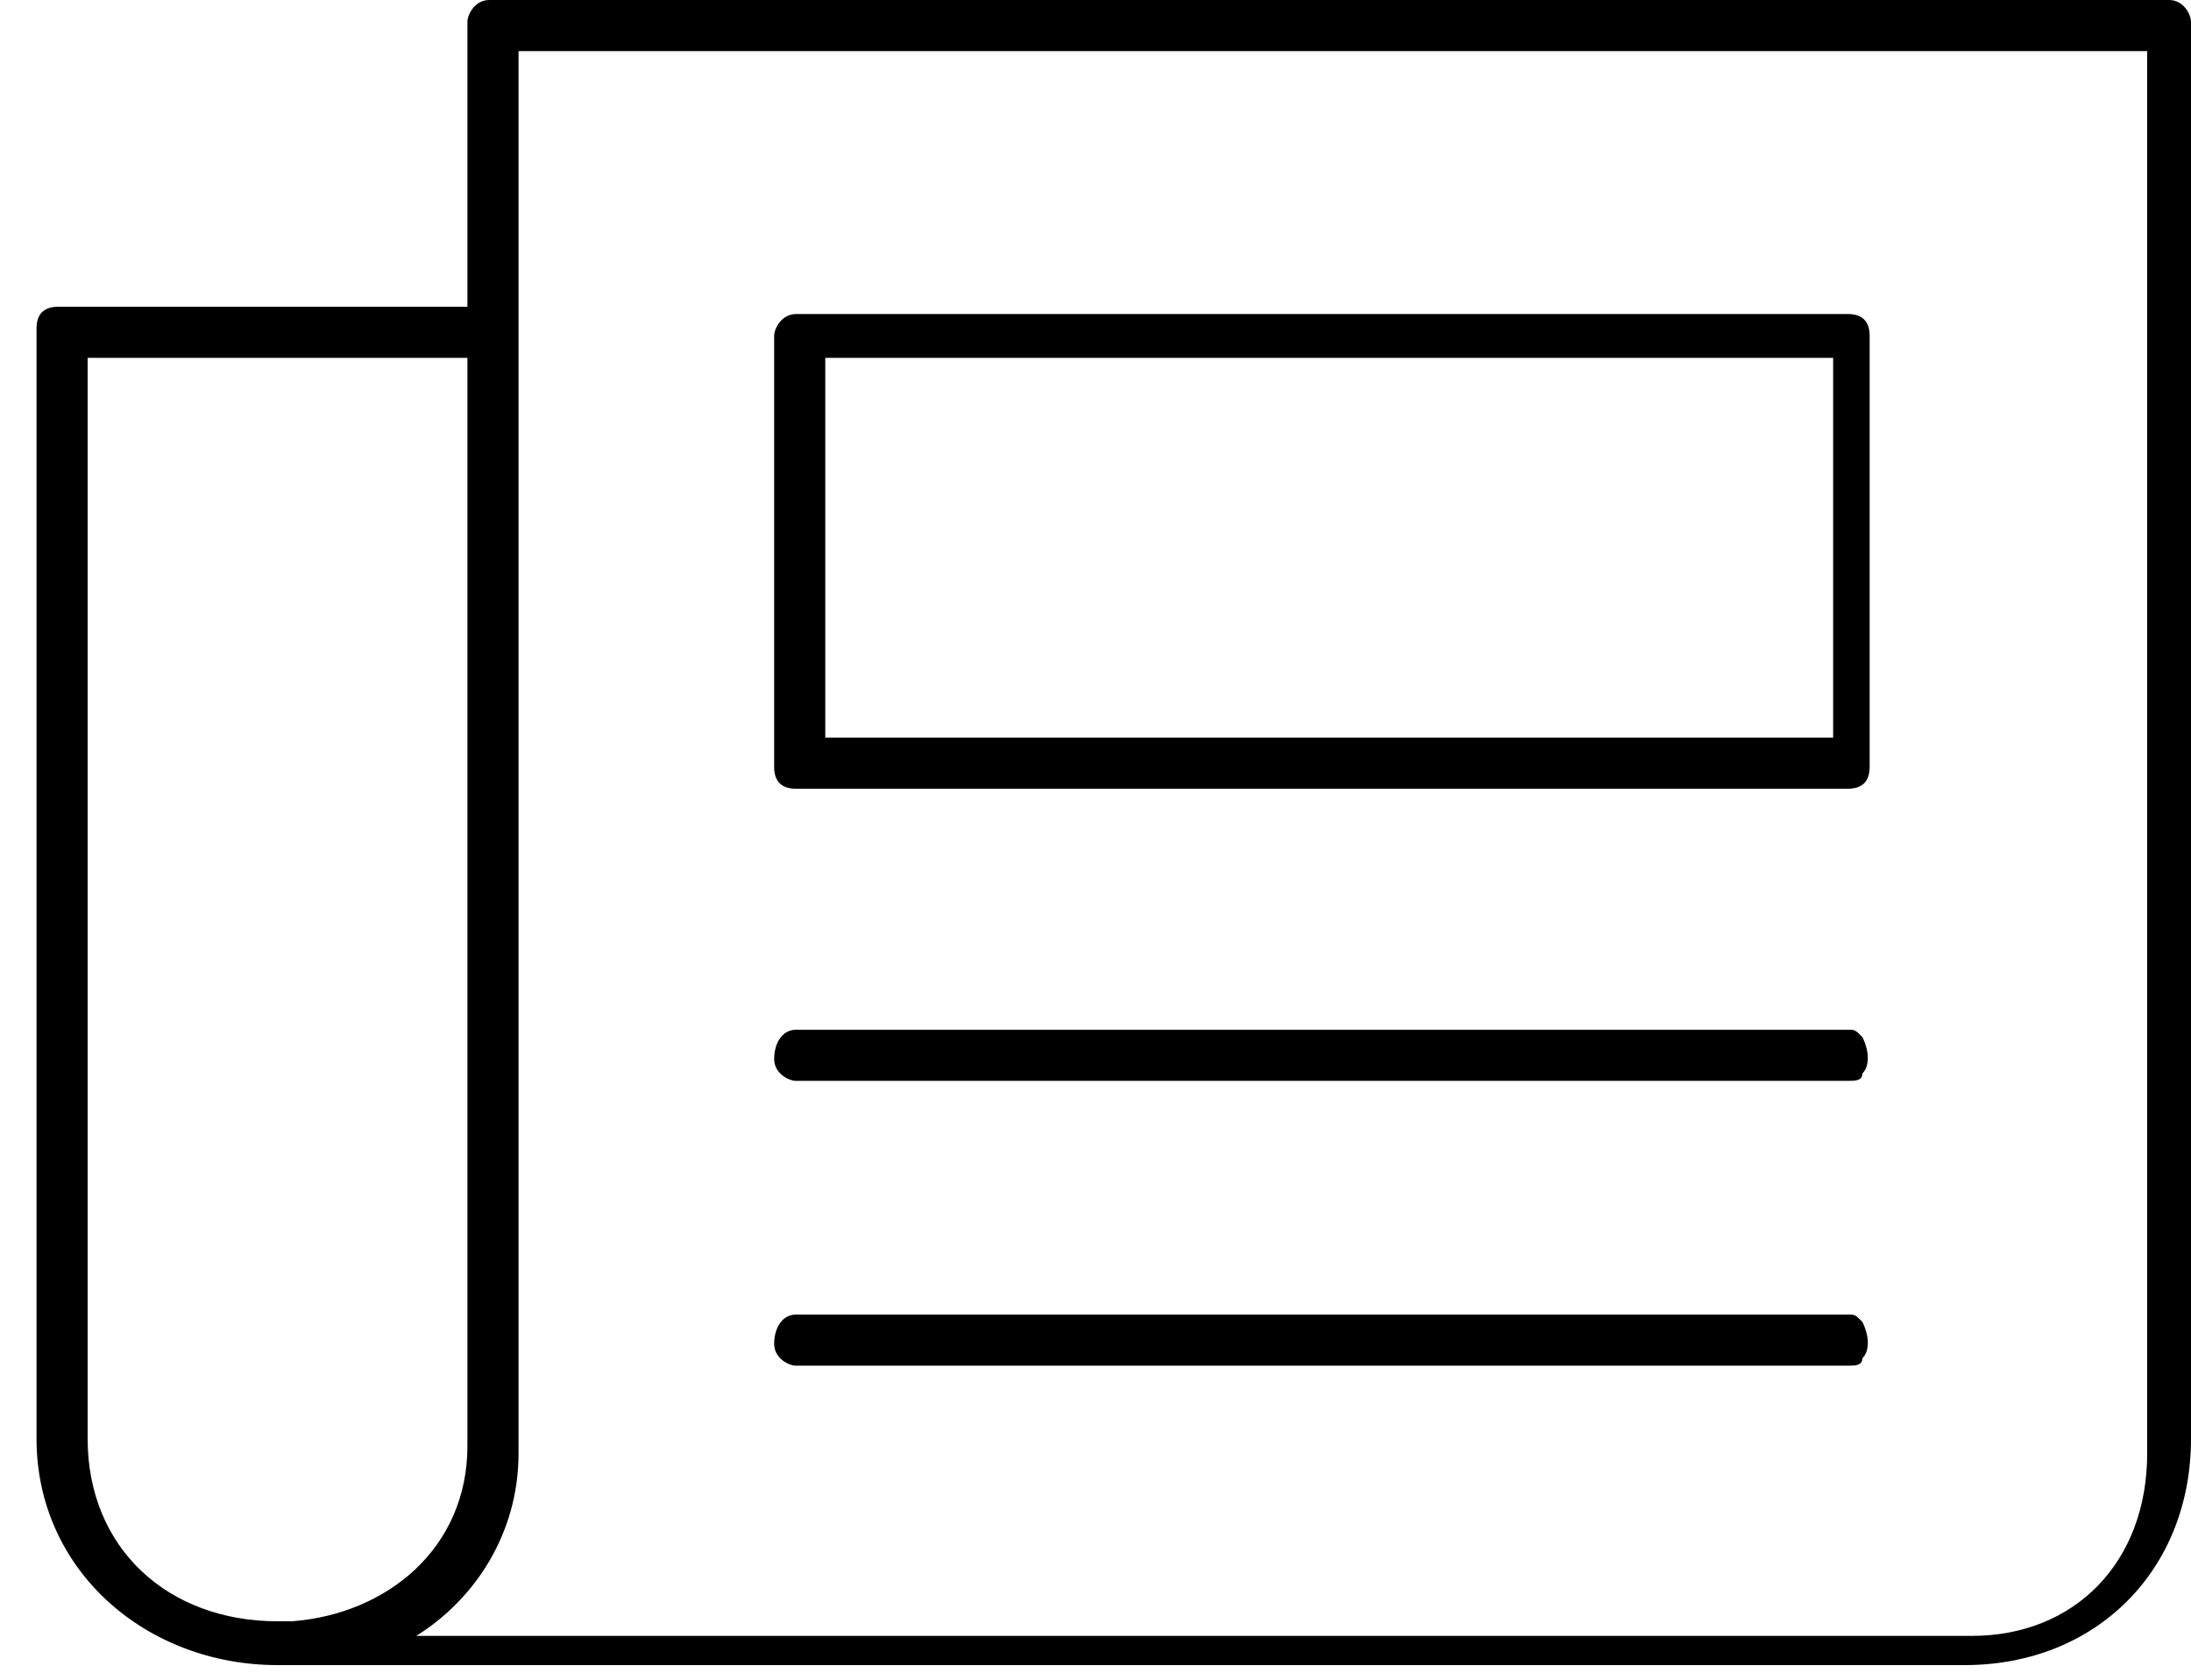<?xml version="1.0" encoding="utf-8"?>
<!-- Generator: Adobe Illustrator 21.1.0, SVG Export Plug-In . SVG Version: 6.00 Build 0)  -->
<svg version="1.1" id="Layer_1" xmlns="http://www.w3.org/2000/svg" xmlns:xlink="http://www.w3.org/1999/xlink" x="0px" y="0px"
	 viewBox="0 0 30 23" style="enable-background:new 0 0 30 23;" xml:space="preserve">
<path id="u022a" d="M10.9,18c-0.2,0-0.3,0.2-0.3,0.4c0,0.2,0.2,0.3,0.3,0.3h14.4c0.1,0,0.2,0,0.2-0.1c0.1-0.1,0.1-0.3,0-0.5
	c0,0,0,0,0,0c-0.1-0.1-0.1-0.1-0.2-0.1L10.9,18C11,18,10.9,18,10.9,18L10.9,18z M10.9,14.1c-0.2,0-0.3,0.2-0.3,0.4
	c0,0.2,0.2,0.3,0.3,0.3h14.4c0.1,0,0.2,0,0.2-0.1c0.1-0.1,0.1-0.3,0-0.5c0,0,0,0,0,0c-0.1-0.1-0.1-0.1-0.2-0.1L10.9,14.1
	C11,14.1,10.9,14.1,10.9,14.1L10.9,14.1z M11.3,4.9h13.8v5.2H11.3V4.9z M1.2,4.9h5.2v14.9c0,1.4-1.1,2.3-2.4,2.4c0,0,0,0-0.1,0H3.8
	c-1.5,0-2.6-1-2.6-2.5L1.2,4.9z M10.9,4.3c-0.2,0-0.3,0.2-0.3,0.3v5.9c0,0.2,0.1,0.3,0.3,0.3h14.4c0.2,0,0.3-0.1,0.3-0.3V4.6
	c0-0.2-0.1-0.3-0.3-0.3H10.9C11,4.3,10.9,4.3,10.9,4.3L10.9,4.3z M7.1,0.7h22.3v19.2c0,1.5-1,2.5-2.4,2.5H5.7
	c0.8-0.5,1.4-1.4,1.4-2.5V0.7z M6.7,0C6.5,0,6.4,0.2,6.4,0.3v3.9H0.8c-0.2,0-0.3,0.1-0.3,0.3v15.2c0,1.8,1.5,3.1,3.3,3.1h23.1
	c1.8,0,3.1-1.3,3.1-3.1V0.3C30,0.2,29.9,0,29.7,0L6.7,0C6.7,0,6.7,0,6.7,0L6.7,0z"/>
</svg>
